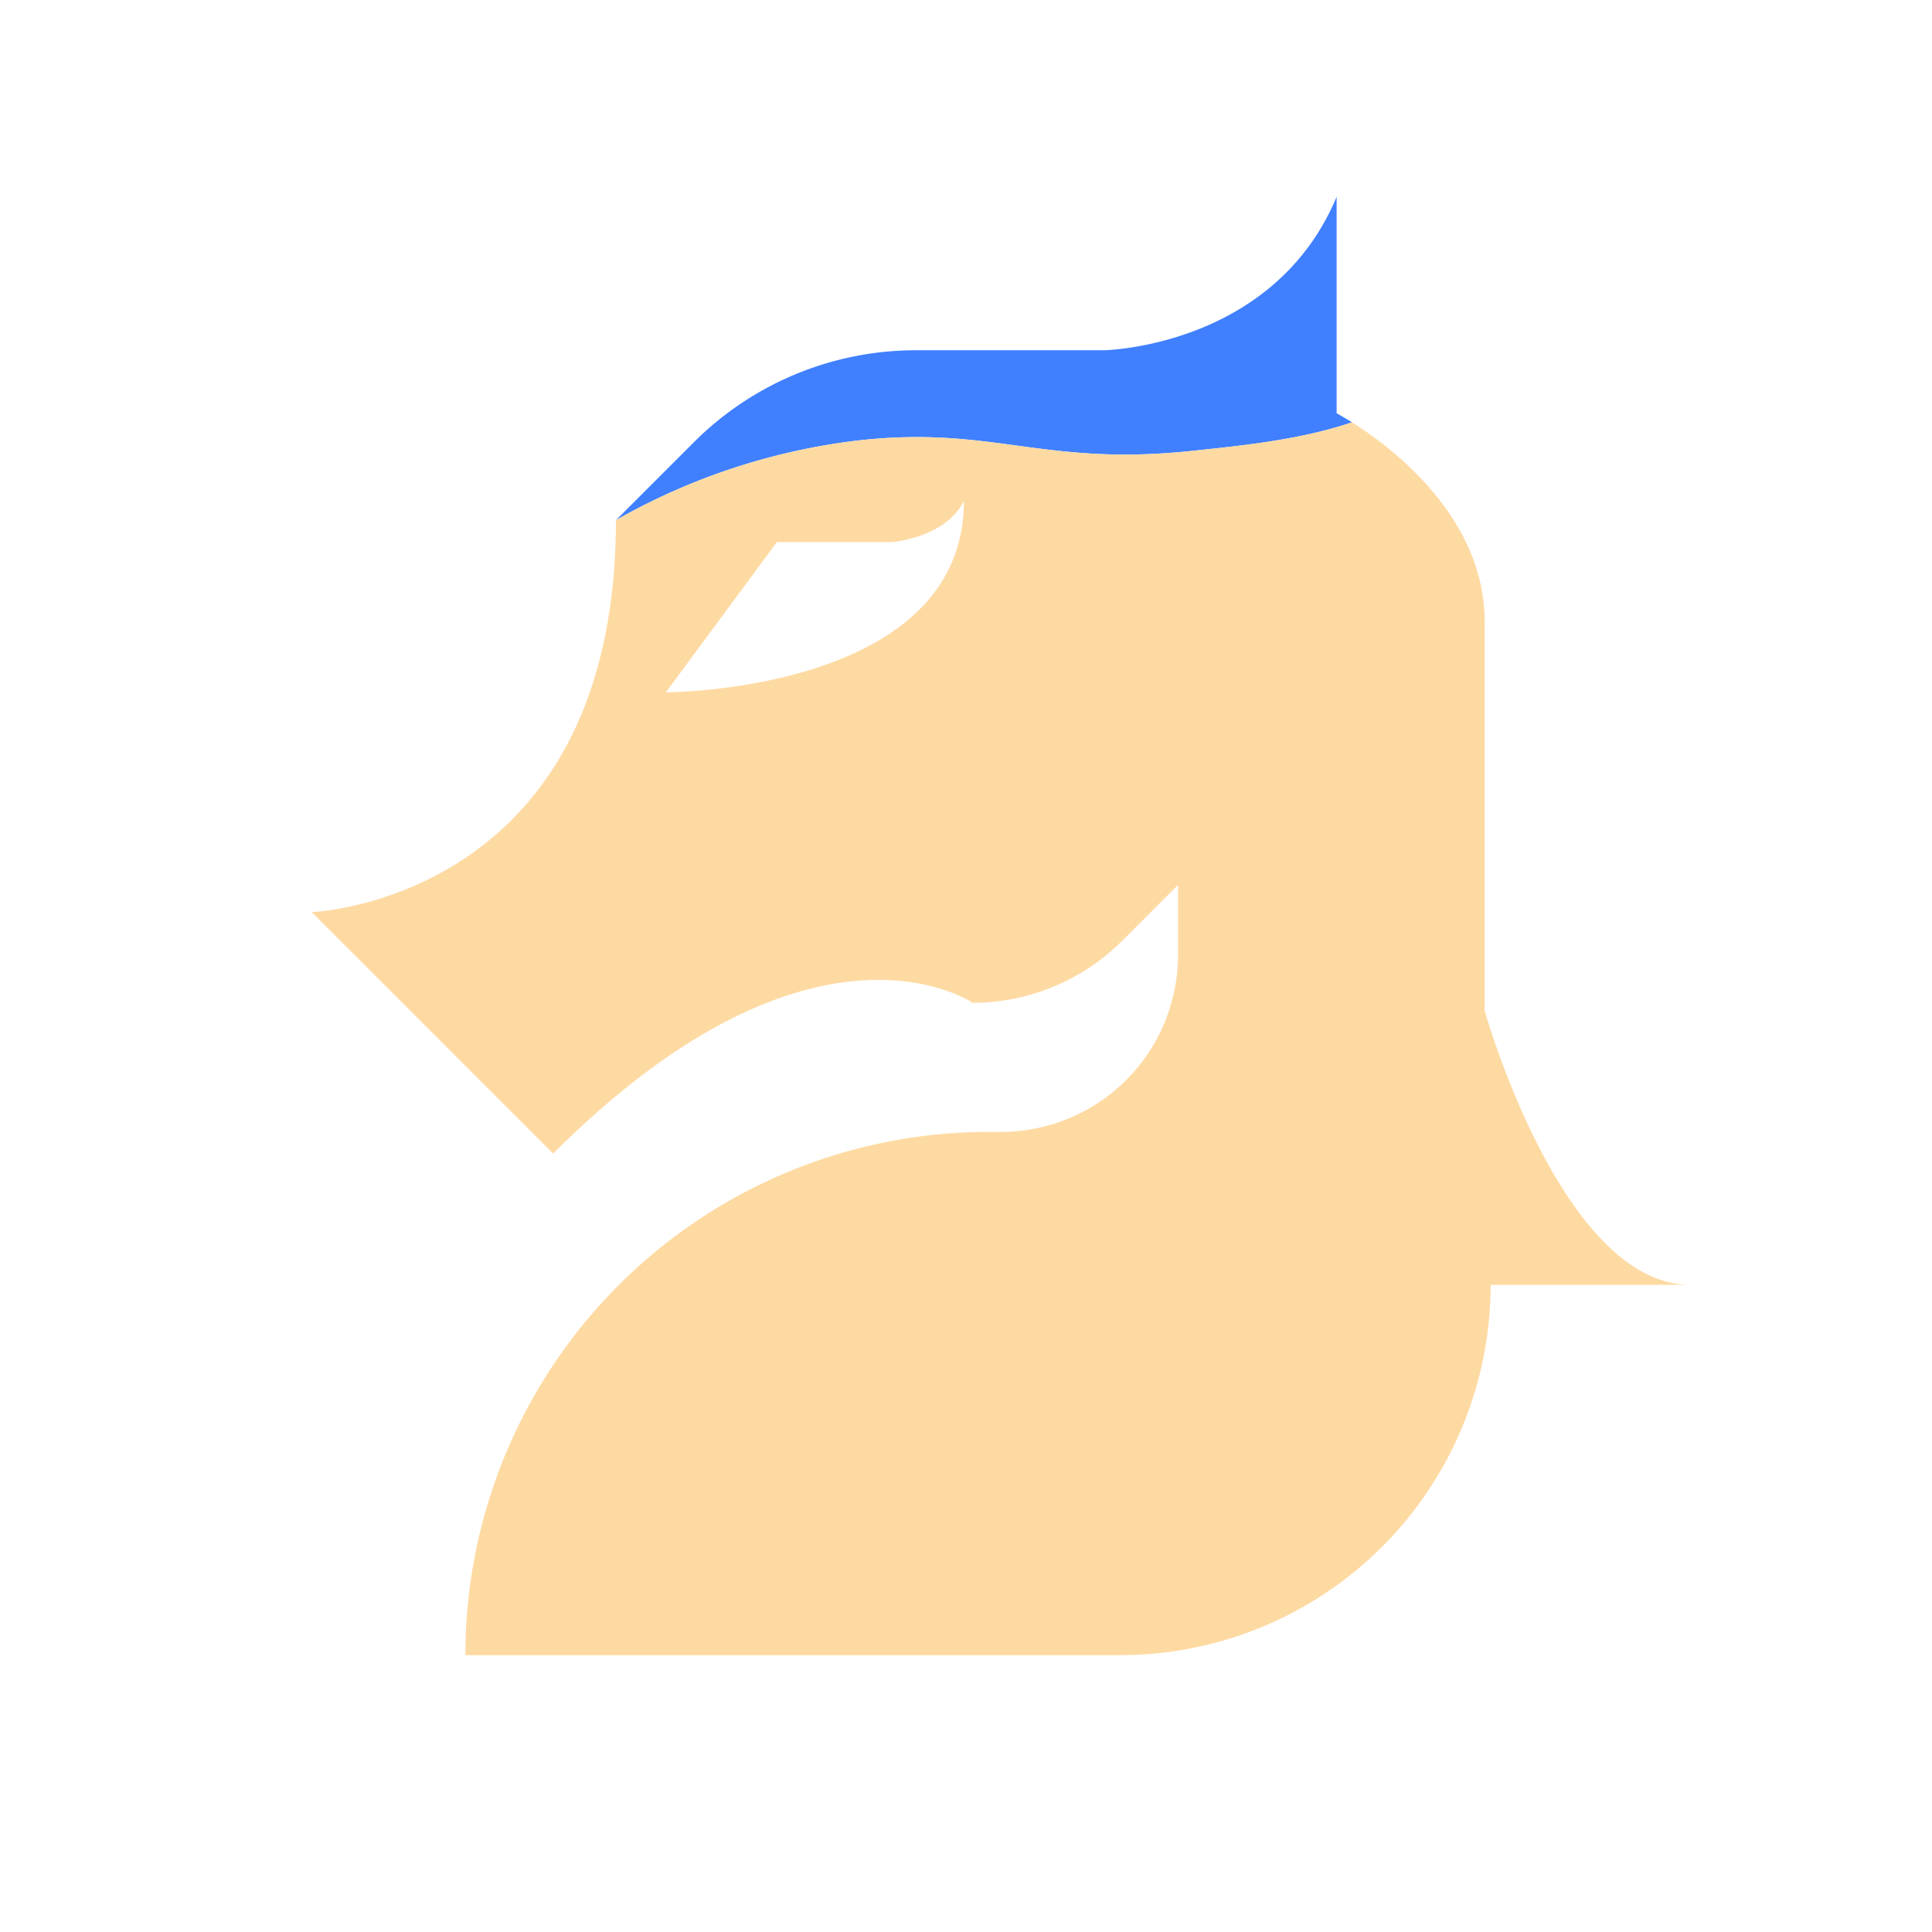 <svg id="图层_1" data-name="图层 1" xmlns="http://www.w3.org/2000/svg" viewBox="0 0 240 240">
    <defs>
        <style>.cls-1{fill:#fedaa3;}.cls-2{fill:#4080ff;}</style>
    </defs>
    <path class="cls-2"
        d="M148.19,56c6.63-.69,13.59-1.44,19.76-3.54-1.17-.73-1.91-1.12-1.91-1.12V24.45c-7.83,18.72-28.93,19.06-28.93,19.06H113.78A39,39,0,0,0,86.19,54.94l-9.68,9.68a79.78,79.78,0,0,1,30.06-9.9C123.4,52.83,129.45,58,148.19,56Z" />
    <path class="cls-1"
        d="M184.43,125.55V77.21c0-13.08-11.78-21.79-16.48-24.75-6.17,2.1-13.13,2.85-19.76,3.54-18.74,2-24.79-3.17-41.62-1.28a79.78,79.78,0,0,0-30.06,9.9c0,47.32-37.79,48.68-37.79,48.68l30,30c32.34-32.34,52.09-18.73,52.09-18.73a26.3,26.3,0,0,0,18.59-7.7l6.94-6.94v8.68a22,22,0,0,1-22,22h-1.53a65,65,0,0,0-65,65h81.36a46,46,0,0,0,46-46H210C194,159.6,184.43,125.55,184.43,125.55ZM82.72,86,96.51,67.34h14.3s6.64-.51,8.93-5.11C119.74,86,82.72,86,82.72,86Z" />
</svg>
